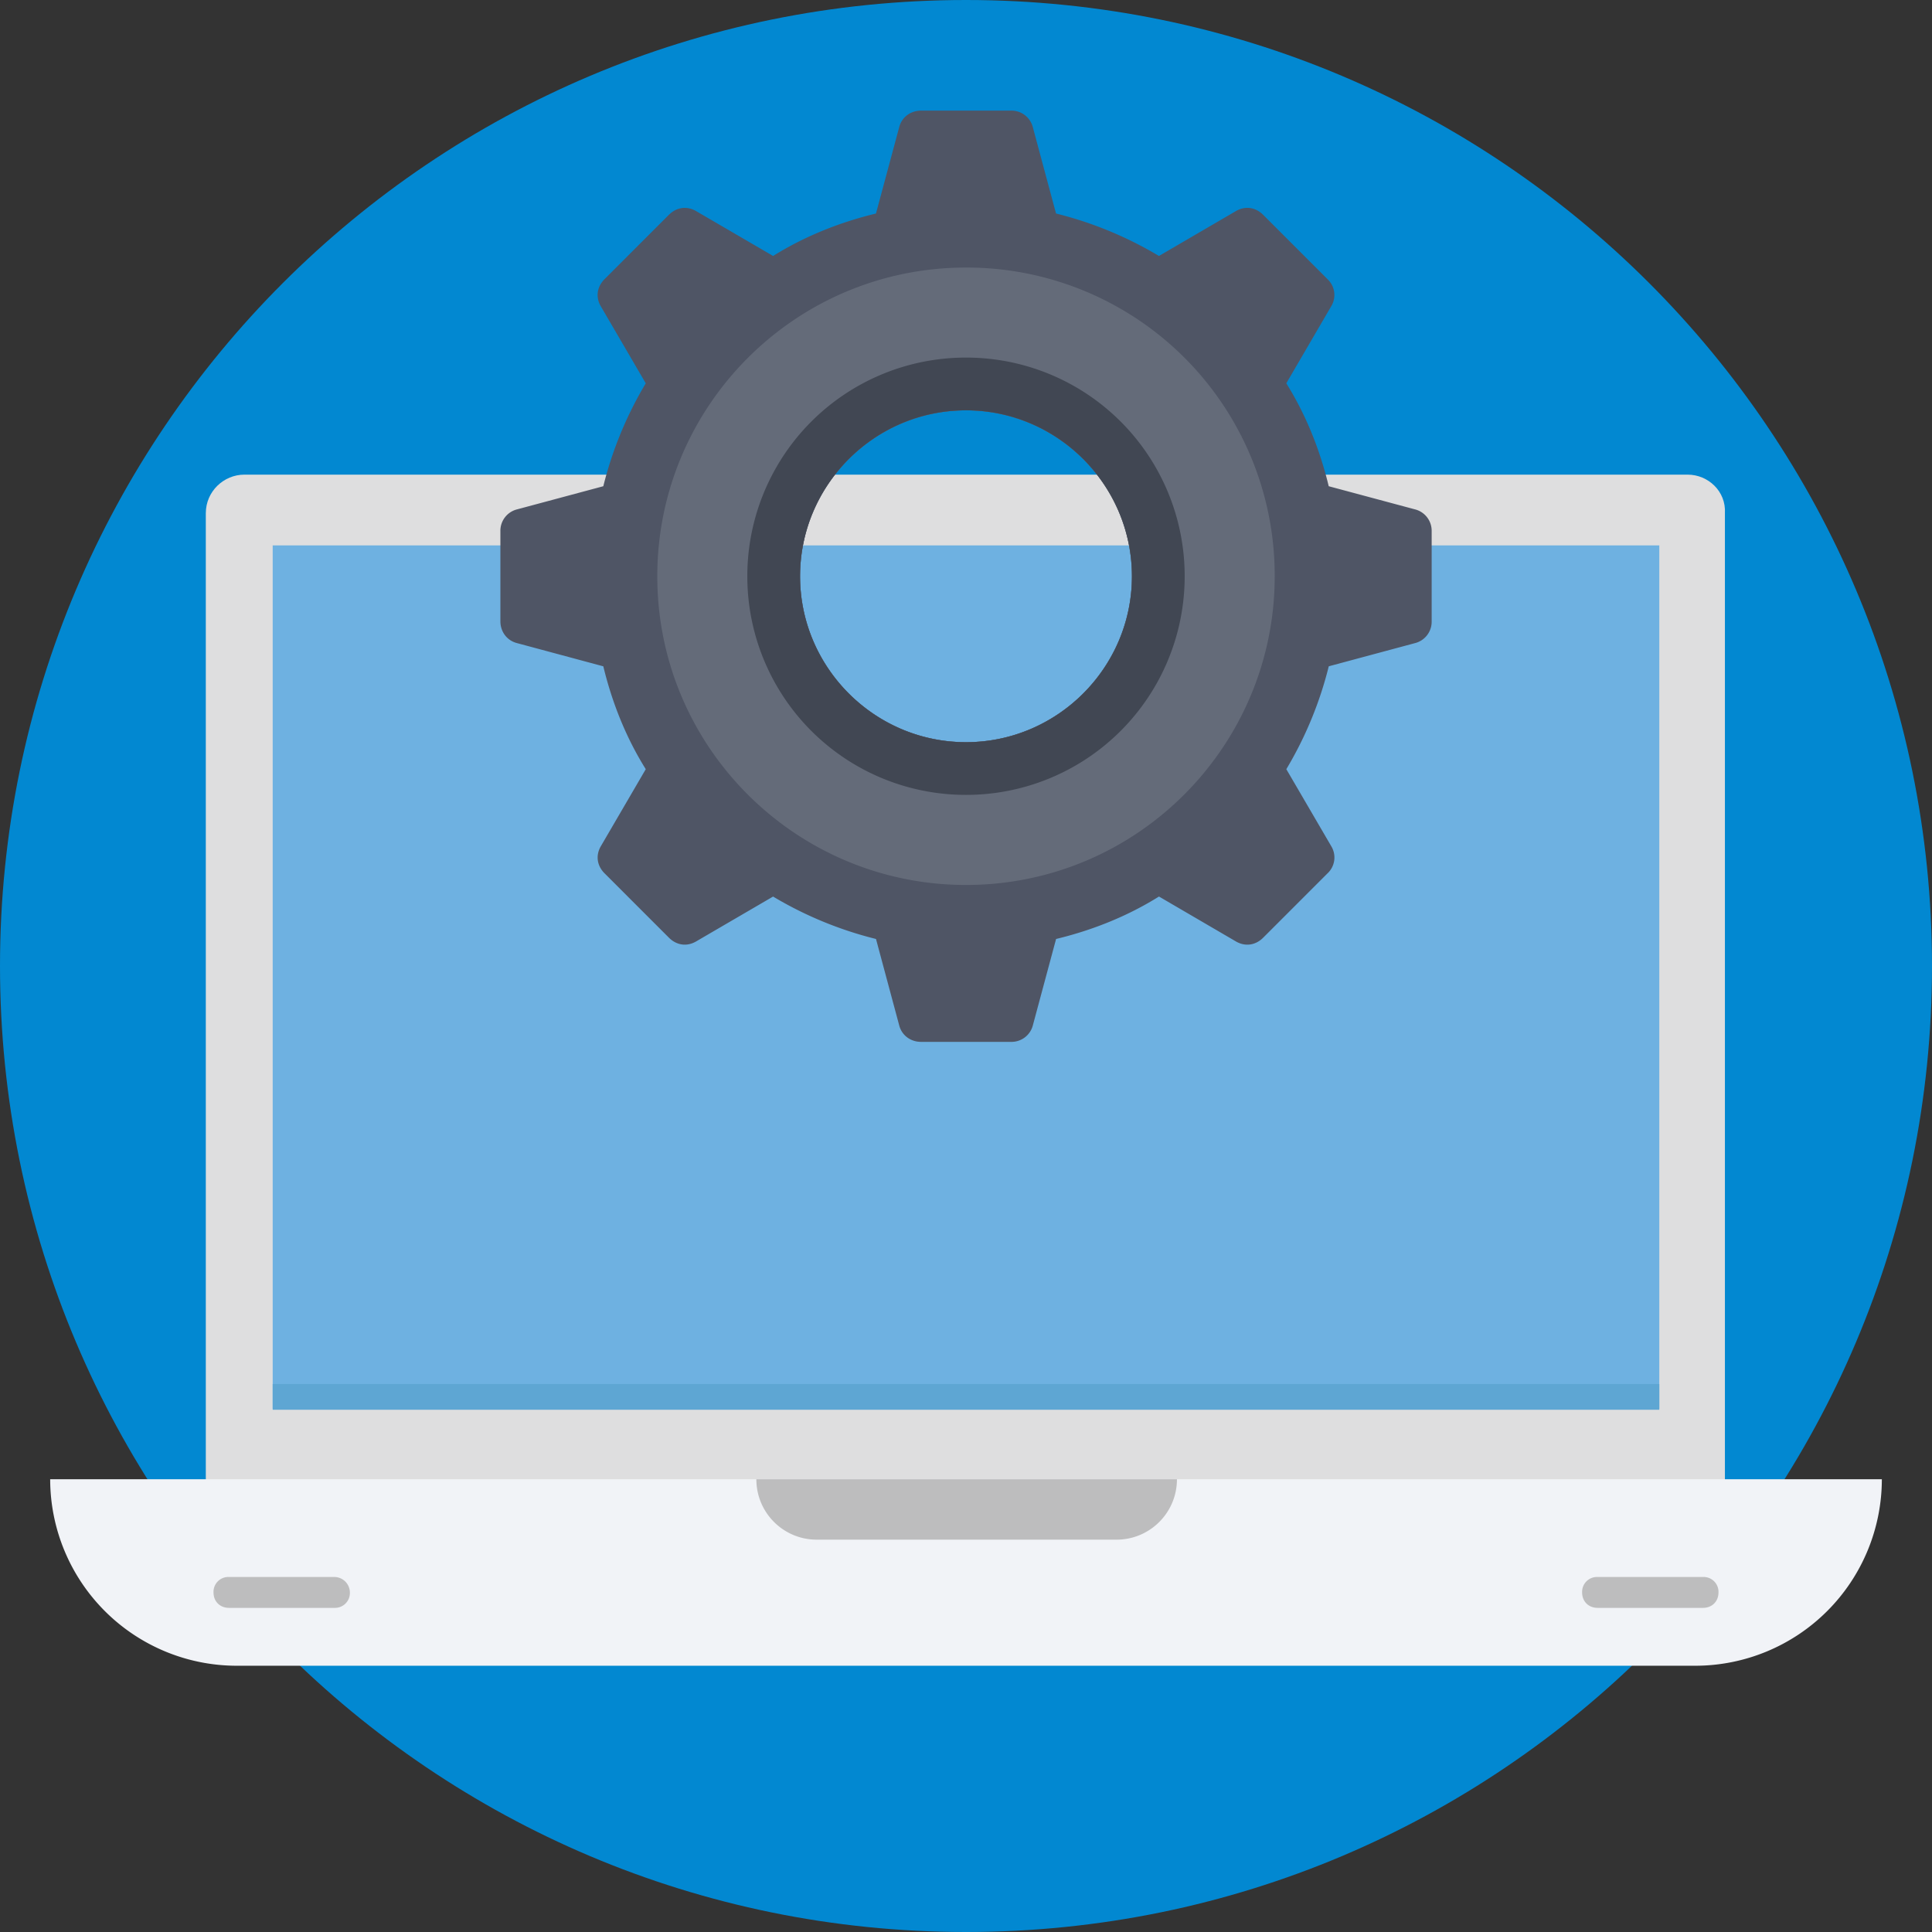 <svg width="70" height="70" fill="none" xmlns="http://www.w3.org/2000/svg"><rect width="100%" height="100%" fill="#333333" stroke="none"/><g clip-path="url(#clip0_5_12)"><path d="M35 70c19.33 0 35-15.67 35-35S54.33 0 35 0 0 15.67 0 35s15.67 35 35 35z" fill="#0288D1"/><path d="M61.145 17.197H8.855c-.746 0-1.398.606-1.398 1.398v35.047h55.04V18.595c.046-.792-.606-1.398-1.352-1.398z" fill="#DEDEDF"/><path d="M60.12 19.76H9.88v31.272h50.24V19.76z" fill="#6EB1E1"/><path d="M60.12 50.147H9.88v.931h50.24v-.931z" fill="#5EA6D3"/><path d="M1.818 53.595a6.763 6.763 0 006.757 6.758h52.85a6.763 6.763 0 006.758-6.758H1.818z" fill="#F1F3F7"/><path d="M27.404 53.595c0 1.212.978 2.19 2.19 2.19h10.859c1.211 0 2.19-.978 2.19-2.19h-15.24zm-15.287 3.542H8.296a.538.538 0 00-.56.56c0 .326.233.559.56.559h3.821a.54.54 0 00.56-.56.567.567 0 00-.56-.559zm49.587 0h-3.821a.539.539 0 00-.56.56c0 .326.233.559.56.559h3.821c.327 0 .56-.233.56-.56a.539.539 0 00-.56-.559z" fill="#BDBDBE"/><path d="M51.265 18.455l-3.123-.838c-.326-1.352-.838-2.61-1.537-3.729l1.63-2.796a.784.784 0 00-.139-.979l-2.33-2.33c-.28-.28-.653-.326-.979-.14l-2.796 1.631a13.698 13.698 0 00-3.729-1.538l-.839-3.122a.799.799 0 00-.792-.606H33.37c-.373 0-.7.233-.792.606l-.84 3.122c-1.35.327-2.609.84-3.727 1.538l-2.797-1.63c-.326-.187-.699-.14-.979.139l-2.33 2.33c-.28.28-.326.653-.14.979l1.632 2.796a13.693 13.693 0 00-1.538 3.729l-3.123.838a.799.799 0 00-.606.793v3.262c0 .373.233.699.606.792l3.123.84c.326 1.35.839 2.609 1.538 3.727l-1.631 2.797c-.187.326-.14.699.14.978l2.33 2.33c.28.28.652.327.978.14l2.796-1.63a13.7 13.7 0 003.729 1.537l.839 3.123c.093.373.42.605.792.605h3.262a.799.799 0 00.792-.605l.84-3.123c1.35-.326 2.61-.839 3.728-1.538l2.796 1.632c.326.186.699.14.979-.14l2.33-2.33a.786.786 0 00.14-.98l-1.631-2.796a13.7 13.7 0 001.538-3.728l3.122-.839a.799.799 0 00.606-.792v-3.262a.8.8 0 00-.606-.793zM35 26.891c-3.309 0-6.012-2.703-6.012-6.012 0-3.309 2.703-6.012 6.012-6.012 3.309 0 6.012 2.703 6.012 6.012 0 3.309-2.703 6.012-6.012 6.012z" fill="#4F5565"/><path d="M35 9.694c-6.198 0-11.185 5.033-11.185 11.185 0 6.198 5.033 11.185 11.185 11.185 6.199 0 11.185-5.034 11.185-11.185A11.158 11.158 0 0035 9.694zm0 17.197c-3.309 0-6.012-2.703-6.012-6.012 0-3.309 2.703-6.012 6.012-6.012 3.309 0 6.012 2.703 6.012 6.012 0 3.309-2.703 6.012-6.012 6.012z" fill="#646B79"/><path d="M35 12.956a7.916 7.916 0 00-7.923 7.923A7.916 7.916 0 0035 28.8a7.916 7.916 0 007.923-7.922A7.916 7.916 0 0035 12.956zm0 13.935c-3.309 0-6.012-2.703-6.012-6.012 0-3.309 2.703-6.012 6.012-6.012 3.309 0 6.012 2.703 6.012 6.012 0 3.309-2.703 6.012-6.012 6.012z" fill="#414753"/></g><defs><clipPath id="clip0_5_12"><path fill="#fff" d="M0 0h70v70H0z"/></clipPath></defs></svg>